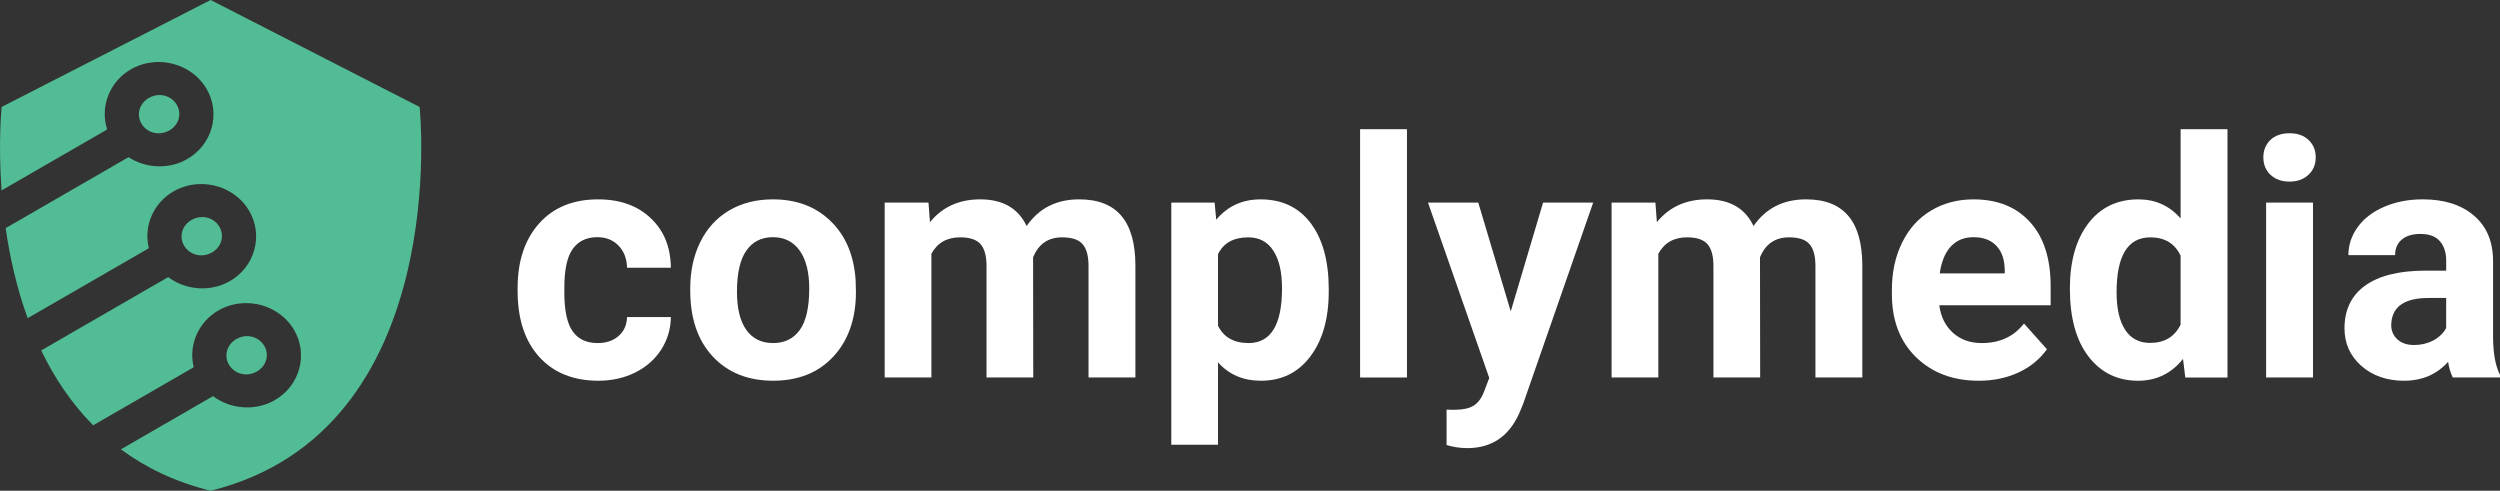 <?xml version="1.0" encoding="UTF-8" standalone="no"?>
<svg
   xmlns:dc="http://purl.org/dc/elements/1.1/"
   xmlns:cc="http://creativecommons.org/ns#"
   xmlns:rdf="http://www.w3.org/1999/02/22-rdf-syntax-ns#"
   xmlns:svg="http://www.w3.org/2000/svg"
   xmlns="http://www.w3.org/2000/svg"
   xmlns:sodipodi="http://sodipodi.sourceforge.net/DTD/sodipodi-0.dtd"
   xmlns:inkscape="http://www.inkscape.org/namespaces/inkscape"
   width="195.468mm"
   height="38.369mm"
   viewBox="0 0 195.468 38.369"
   version="1.1"
   id="svg1395"
   inkscape:version="1.0.2-2 (e86c870879, 2021-01-15)"
   sodipodi:docname="complymedia dark source file.svg">
  <rect x="0" y="0" width="195.468" height="38.369" fill="#333333" stroke="none"/>
  <defs
     id="defs1389" />
  <sodipodi:namedview
     id="base"
     pagecolor="#ffffff"
     bordercolor="#666666"
     borderopacity="1.0"
     inkscape:pageopacity="0.0"
     inkscape:pageshadow="2"
     inkscape:zoom="0.49497475"
     inkscape:cx="407.77407"
     inkscape:cy="163.42167"
     inkscape:document-units="mm"
     inkscape:current-layer="layer1"
     inkscape:document-rotation="0"
     showgrid="false"
     inkscape:window-width="1920"
     inkscape:window-height="1017"
     inkscape:window-x="-8"
     inkscape:window-y="-8"
     inkscape:window-maximized="1" />
  <g
     inkscape:label="Layer 1"
     inkscape:groupmode="layer"
     id="layer1"
     transform="translate(6.264,-94.964)">
    <g
       id="g2038">
      <path
         style="fill:#52bd94;fill-opacity:1;stroke:none;stroke-width:0.151px;stroke-linecap:butt;stroke-linejoin:miter;stroke-opacity:1"
         d="m 13.078,121.246 c -0.278,-0.004 -0.565,0.064 -0.834,0.213 -0.784,0.432 -1.022,1.33 -0.594,2.038 0.428,0.708 1.361,0.96 2.144,0.528 0.784,-0.432 1.021,-1.331 0.594,-2.039 -0.281,-0.465 -0.779,-0.733 -1.309,-0.74 z"
         id="path4069" />
      <path
         style="fill:#52bd94;fill-opacity:1;stroke:none;stroke-width:0.151px;stroke-linecap:butt;stroke-linejoin:miter;stroke-opacity:1"
         d="m 9.569,111.936 c -0.278,-0.004 -0.565,0.064 -0.834,0.213 -0.784,0.432 -1.021,1.331 -0.594,2.039 0.428,0.708 1.36,0.96 2.144,0.527 0.784,-0.432 1.021,-1.33 0.594,-2.038 -0.281,-0.465 -0.779,-0.733 -1.309,-0.741 z"
         id="path4067" />
      <path
         style="fill:#52bd94;fill-opacity:1;stroke:none;stroke-width:0.151px;stroke-linecap:butt;stroke-linejoin:miter;stroke-opacity:1"
         d="m 6.235,102.396 c -0.278,-0.004 -0.565,0.064 -0.834,0.213 -0.784,0.432 -1.022,1.33 -0.594,2.038 0.428,0.708 1.361,0.96 2.144,0.528 0.784,-0.432 1.021,-1.331 0.594,-2.039 -0.281,-0.465 -0.779,-0.733 -1.309,-0.74 z"
         id="path4065" />
      <path
         style="fill:#52bd94;fill-opacity:1;stroke:none;stroke-width:0.151px;stroke-linecap:butt;stroke-linejoin:miter;stroke-opacity:1"
         d="m 10.205,94.964 -16.339,8.36 c 0,0 -0.286,2.713 -0.006,6.528 l 8.253,-4.765 c -0.578,-1.787 0.192,-3.785 1.921,-4.739 0.627,-0.346 1.315,-0.519 2.001,-0.534 0.047,-0.001 0.094,-0.001 0.141,-5.72e-4 1.461,0.014 2.892,0.743 3.68,2.047 1.182,1.958 0.465,4.468 -1.54,5.575 -1.443,0.796 -3.212,0.677 -4.531,-0.182 l -9.606,5.546 c 0.319,2.23 0.851,4.654 1.72,7.042 l 9.475,-5.47 c -0.429,-1.718 0.349,-3.573 1.995,-4.482 0.627,-0.346 1.315,-0.519 2.001,-0.534 0.047,-10e-4 0.094,-10e-4 0.141,-5.7e-4 1.461,0.014 2.892,0.743 3.679,2.047 1.183,1.958 0.465,4.468 -1.54,5.575 -1.531,0.845 -3.427,0.658 -4.765,-0.347 l -9.928,5.732 c 1.014,2.106 2.338,4.114 4.062,5.855 l 7.862,-4.539 c -0.427,-1.717 0.351,-3.571 1.996,-4.479 0.627,-0.346 1.315,-0.519 2.001,-0.534 0.047,-0.001 0.094,-0.001 0.141,-5.7e-4 1.461,0.014 2.892,0.743 3.68,2.047 1.183,1.958 0.465,4.468 -1.541,5.575 -1.532,0.845 -3.429,0.658 -4.767,-0.349 l -7.203,4.159 c 1.927,1.423 4.24,2.551 7.016,3.239 19.01,-4.713 16.34,-30.008 16.34,-30.008 z"
         id="path5813-3" />
      <path
         d="m 40.463,121.787 q 1.011,0 1.643,-0.556 0.632,-0.556 0.657,-1.479 h 3.425 q -0.013,1.39 -0.758,2.553 -0.746,1.15 -2.047,1.795 -1.289,0.632 -2.856,0.632 -2.932,0 -4.626,-1.858 -1.694,-1.87 -1.694,-5.156 v -0.24 q 0,-3.16 1.681,-5.043 1.681,-1.883 4.613,-1.883 2.566,0 4.107,1.466 1.555,1.453 1.58,3.88 h -3.425 q -0.025,-1.062 -0.657,-1.719 -0.632,-0.67 -1.668,-0.67 -1.276,0 -1.934,0.935 -0.645,0.923 -0.645,3.008 v 0.379 q 0,2.111 0.645,3.033 0.645,0.923 1.959,0.923 z"
         style="font-style:normal;font-variant:normal;font-weight:bold;font-stretch:normal;font-size:25.884px;line-height:1.25;font-family:Roboto;-inkscape-font-specification:'Roboto Bold';fill:#ffffff;fill-opacity:1;stroke-width:0.261"
         id="path1985" />
      <path
         d="m 47.704,117.515 q 0,-2.035 0.784,-3.627 0.784,-1.592 2.25,-2.465 1.479,-0.872 3.425,-0.872 2.768,0 4.512,1.694 1.757,1.694 1.959,4.6 l 0.025,0.935 q 0,3.147 -1.757,5.055 -1.757,1.896 -4.714,1.896 -2.957,0 -4.727,-1.896 -1.757,-1.896 -1.757,-5.156 z m 3.653,0.265 q 0,1.946 0.733,2.983 0.733,1.024 2.098,1.024 1.327,0 2.073,-1.011 0.746,-1.024 0.746,-3.261 0,-1.908 -0.746,-2.957 -0.746,-1.049 -2.098,-1.049 -1.34,0 -2.073,1.049 -0.733,1.036 -0.733,3.223 z"
         style="font-style:normal;font-variant:normal;font-weight:bold;font-stretch:normal;font-size:25.884px;line-height:1.25;font-family:Roboto;-inkscape-font-specification:'Roboto Bold';fill:#ffffff;fill-opacity:1;stroke-width:0.261"
         id="path1987" />
      <path
         d="m 66.333,110.804 0.114,1.529 q 1.453,-1.782 3.931,-1.782 2.641,0 3.627,2.085 1.441,-2.085 4.107,-2.085 2.224,0 3.311,1.302 1.087,1.289 1.087,3.893 v 8.733 h -3.665 v -8.721 q 0,-1.163 -0.455,-1.694 -0.455,-0.543 -1.605,-0.543 -1.643,0 -2.275,1.567 l 0.013,9.39 h -3.653 v -8.708 q 0,-1.188 -0.468,-1.719 -0.468,-0.531 -1.592,-0.531 -1.555,0 -2.25,1.289 v 9.668 h -3.653 v -13.675 z"
         style="font-style:normal;font-variant:normal;font-weight:bold;font-stretch:normal;font-size:25.884px;line-height:1.25;font-family:Roboto;-inkscape-font-specification:'Roboto Bold';fill:#ffffff;fill-opacity:1;stroke-width:0.261"
         id="path1989" />
      <path
         d="m 97.626,117.768 q 0,3.16 -1.441,5.068 -1.428,1.896 -3.867,1.896 -2.073,0 -3.349,-1.441 v 6.446 h -3.653 v -18.932 h 3.387 l 0.126,1.34 q 1.327,-1.592 3.463,-1.592 2.528,0 3.931,1.87 1.403,1.87 1.403,5.156 z m -3.653,-0.265 q 0,-1.908 -0.682,-2.945 -0.67,-1.036 -1.959,-1.036 -1.719,0 -2.363,1.314 v 5.599 q 0.67,1.352 2.389,1.352 2.616,0 2.616,-4.284 z"
         style="font-style:normal;font-variant:normal;font-weight:bold;font-stretch:normal;font-size:25.884px;line-height:1.25;font-family:Roboto;-inkscape-font-specification:'Roboto Bold';fill:#ffffff;fill-opacity:1;stroke-width:0.261"
         id="path1991" />
      <path
         d="m 103.743,124.479 h -3.665 v -19.413 h 3.665 z"
         style="font-style:normal;font-variant:normal;font-weight:bold;font-stretch:normal;font-size:25.884px;line-height:1.25;font-family:Roboto;-inkscape-font-specification:'Roboto Bold';fill:#ffffff;fill-opacity:1;stroke-width:0.261"
         id="path1993" />
      <path
         d="m 111.857,119.31 2.528,-8.506 h 3.918 l -5.498,15.798 -0.303,0.72 q -1.226,2.679 -4.044,2.679 -0.796,0 -1.618,-0.24 v -2.768 l 0.556,0.013 q 1.036,0 1.542,-0.316 0.518,-0.316 0.809,-1.049 l 0.43,-1.125 -4.79,-13.713 h 3.931 z"
         style="font-style:normal;font-variant:normal;font-weight:bold;font-stretch:normal;font-size:25.884px;line-height:1.25;font-family:Roboto;-inkscape-font-specification:'Roboto Bold';fill:#ffffff;fill-opacity:1;stroke-width:0.261"
         id="path1995" />
      <path
         d="m 123.168,110.804 0.114,1.529 q 1.453,-1.782 3.931,-1.782 2.641,0 3.627,2.085 1.441,-2.085 4.107,-2.085 2.224,0 3.311,1.302 1.087,1.289 1.087,3.893 v 8.733 h -3.665 v -8.721 q 0,-1.163 -0.455,-1.694 -0.455,-0.543 -1.605,-0.543 -1.643,0 -2.275,1.567 l 0.013,9.39 h -3.653 v -8.708 q 0,-1.188 -0.468,-1.719 -0.468,-0.531 -1.592,-0.531 -1.555,0 -2.25,1.289 v 9.668 h -3.653 v -13.675 z"
         style="font-style:normal;font-variant:normal;font-weight:bold;font-stretch:normal;font-size:25.884px;line-height:1.25;font-family:Roboto;-inkscape-font-specification:'Roboto Bold';fill:#ffffff;fill-opacity:1;stroke-width:0.261"
         id="path1997" />
      <path
         d="m 148.445,124.732 q -3.008,0 -4.904,-1.845 -1.883,-1.845 -1.883,-4.916 v -0.354 q 0,-2.06 0.796,-3.678 0.796,-1.63 2.25,-2.502 1.466,-0.885 3.337,-0.885 2.806,0 4.411,1.769 1.618,1.769 1.618,5.017 v 1.491 h -8.708 q 0.177,1.34 1.062,2.149 0.897,0.809 2.262,0.809 2.111,0 3.299,-1.529 l 1.795,2.01 q -0.822,1.163 -2.224,1.82 -1.403,0.645 -3.109,0.645 z m -0.417,-11.223 q -1.087,0 -1.769,0.733 -0.67,0.733 -0.859,2.098 h 5.081 v -0.291 q -0.025,-1.213 -0.657,-1.87 -0.632,-0.67 -1.795,-0.67 z"
         style="font-style:normal;font-variant:normal;font-weight:bold;font-stretch:normal;font-size:25.884px;line-height:1.25;font-family:Roboto;-inkscape-font-specification:'Roboto Bold';fill:#ffffff;fill-opacity:1;stroke-width:0.261"
         id="path1999" />
      <path
         d="m 155.573,117.541 q 0,-3.198 1.428,-5.093 1.441,-1.896 3.931,-1.896 1.997,0 3.299,1.491 v -6.976 h 3.665 v 19.413 h -3.299 l -0.177,-1.453 q -1.365,1.706 -3.513,1.706 -2.414,0 -3.88,-1.896 -1.453,-1.908 -1.453,-5.295 z m 3.652,0.265 q 0,1.921 0.67,2.945 0.67,1.024 1.946,1.024 1.694,0 2.389,-1.428 v -5.397 q -0.682,-1.428 -2.363,-1.428 -2.641,0 -2.641,4.284 z"
         style="font-style:normal;font-variant:normal;font-weight:bold;font-stretch:normal;font-size:25.884px;line-height:1.25;font-family:Roboto;-inkscape-font-specification:'Roboto Bold';fill:#ffffff;fill-opacity:1;stroke-width:0.261"
         id="path2001" />
      <path
         d="m 174.582,124.479 h -3.665 v -13.675 h 3.665 z m -3.88,-17.214 q 0,-0.822 0.543,-1.352 0.556,-0.531 1.504,-0.531 0.935,0 1.491,0.531 0.556,0.531 0.556,1.352 0,0.834 -0.569,1.365 -0.556,0.531 -1.479,0.531 -0.923,0 -1.491,-0.531 -0.556,-0.531 -0.556,-1.365 z"
         style="font-style:normal;font-variant:normal;font-weight:bold;font-stretch:normal;font-size:25.884px;line-height:1.25;font-family:Roboto;-inkscape-font-specification:'Roboto Bold';fill:#ffffff;fill-opacity:1;stroke-width:0.261"
         id="path2003" />
      <path
         d="m 185.514,124.479 q -0.253,-0.493 -0.367,-1.226 -1.327,1.479 -3.45,1.479 -2.01,0 -3.337,-1.163 -1.314,-1.163 -1.314,-2.932 0,-2.174 1.605,-3.337 1.618,-1.163 4.664,-1.175 h 1.681 v -0.784 q 0,-0.948 -0.493,-1.517 -0.48,-0.569 -1.529,-0.569 -0.923,0 -1.453,0.442 -0.518,0.442 -0.518,1.213 h -3.653 q 0,-1.188 0.733,-2.199 0.733,-1.011 2.073,-1.58 1.34,-0.581 3.008,-0.581 2.528,0 4.006,1.276 1.491,1.264 1.491,3.564 v 5.927 q 0.013,1.946 0.543,2.945 v 0.215 z m -3.021,-2.54 q 0.809,0 1.491,-0.354 0.682,-0.367 1.011,-0.973 v -2.351 h -1.365 q -2.743,0 -2.919,1.896 l -0.013,0.215 q 0,0.682 0.48,1.125 0.48,0.442 1.314,0.442 z"
         style="font-style:normal;font-variant:normal;font-weight:bold;font-stretch:normal;font-size:25.884px;line-height:1.25;font-family:Roboto;-inkscape-font-specification:'Roboto Bold';fill:#ffffff;fill-opacity:1;stroke-width:0.261"
         id="path2005" />
    </g>
  </g>
</svg>
